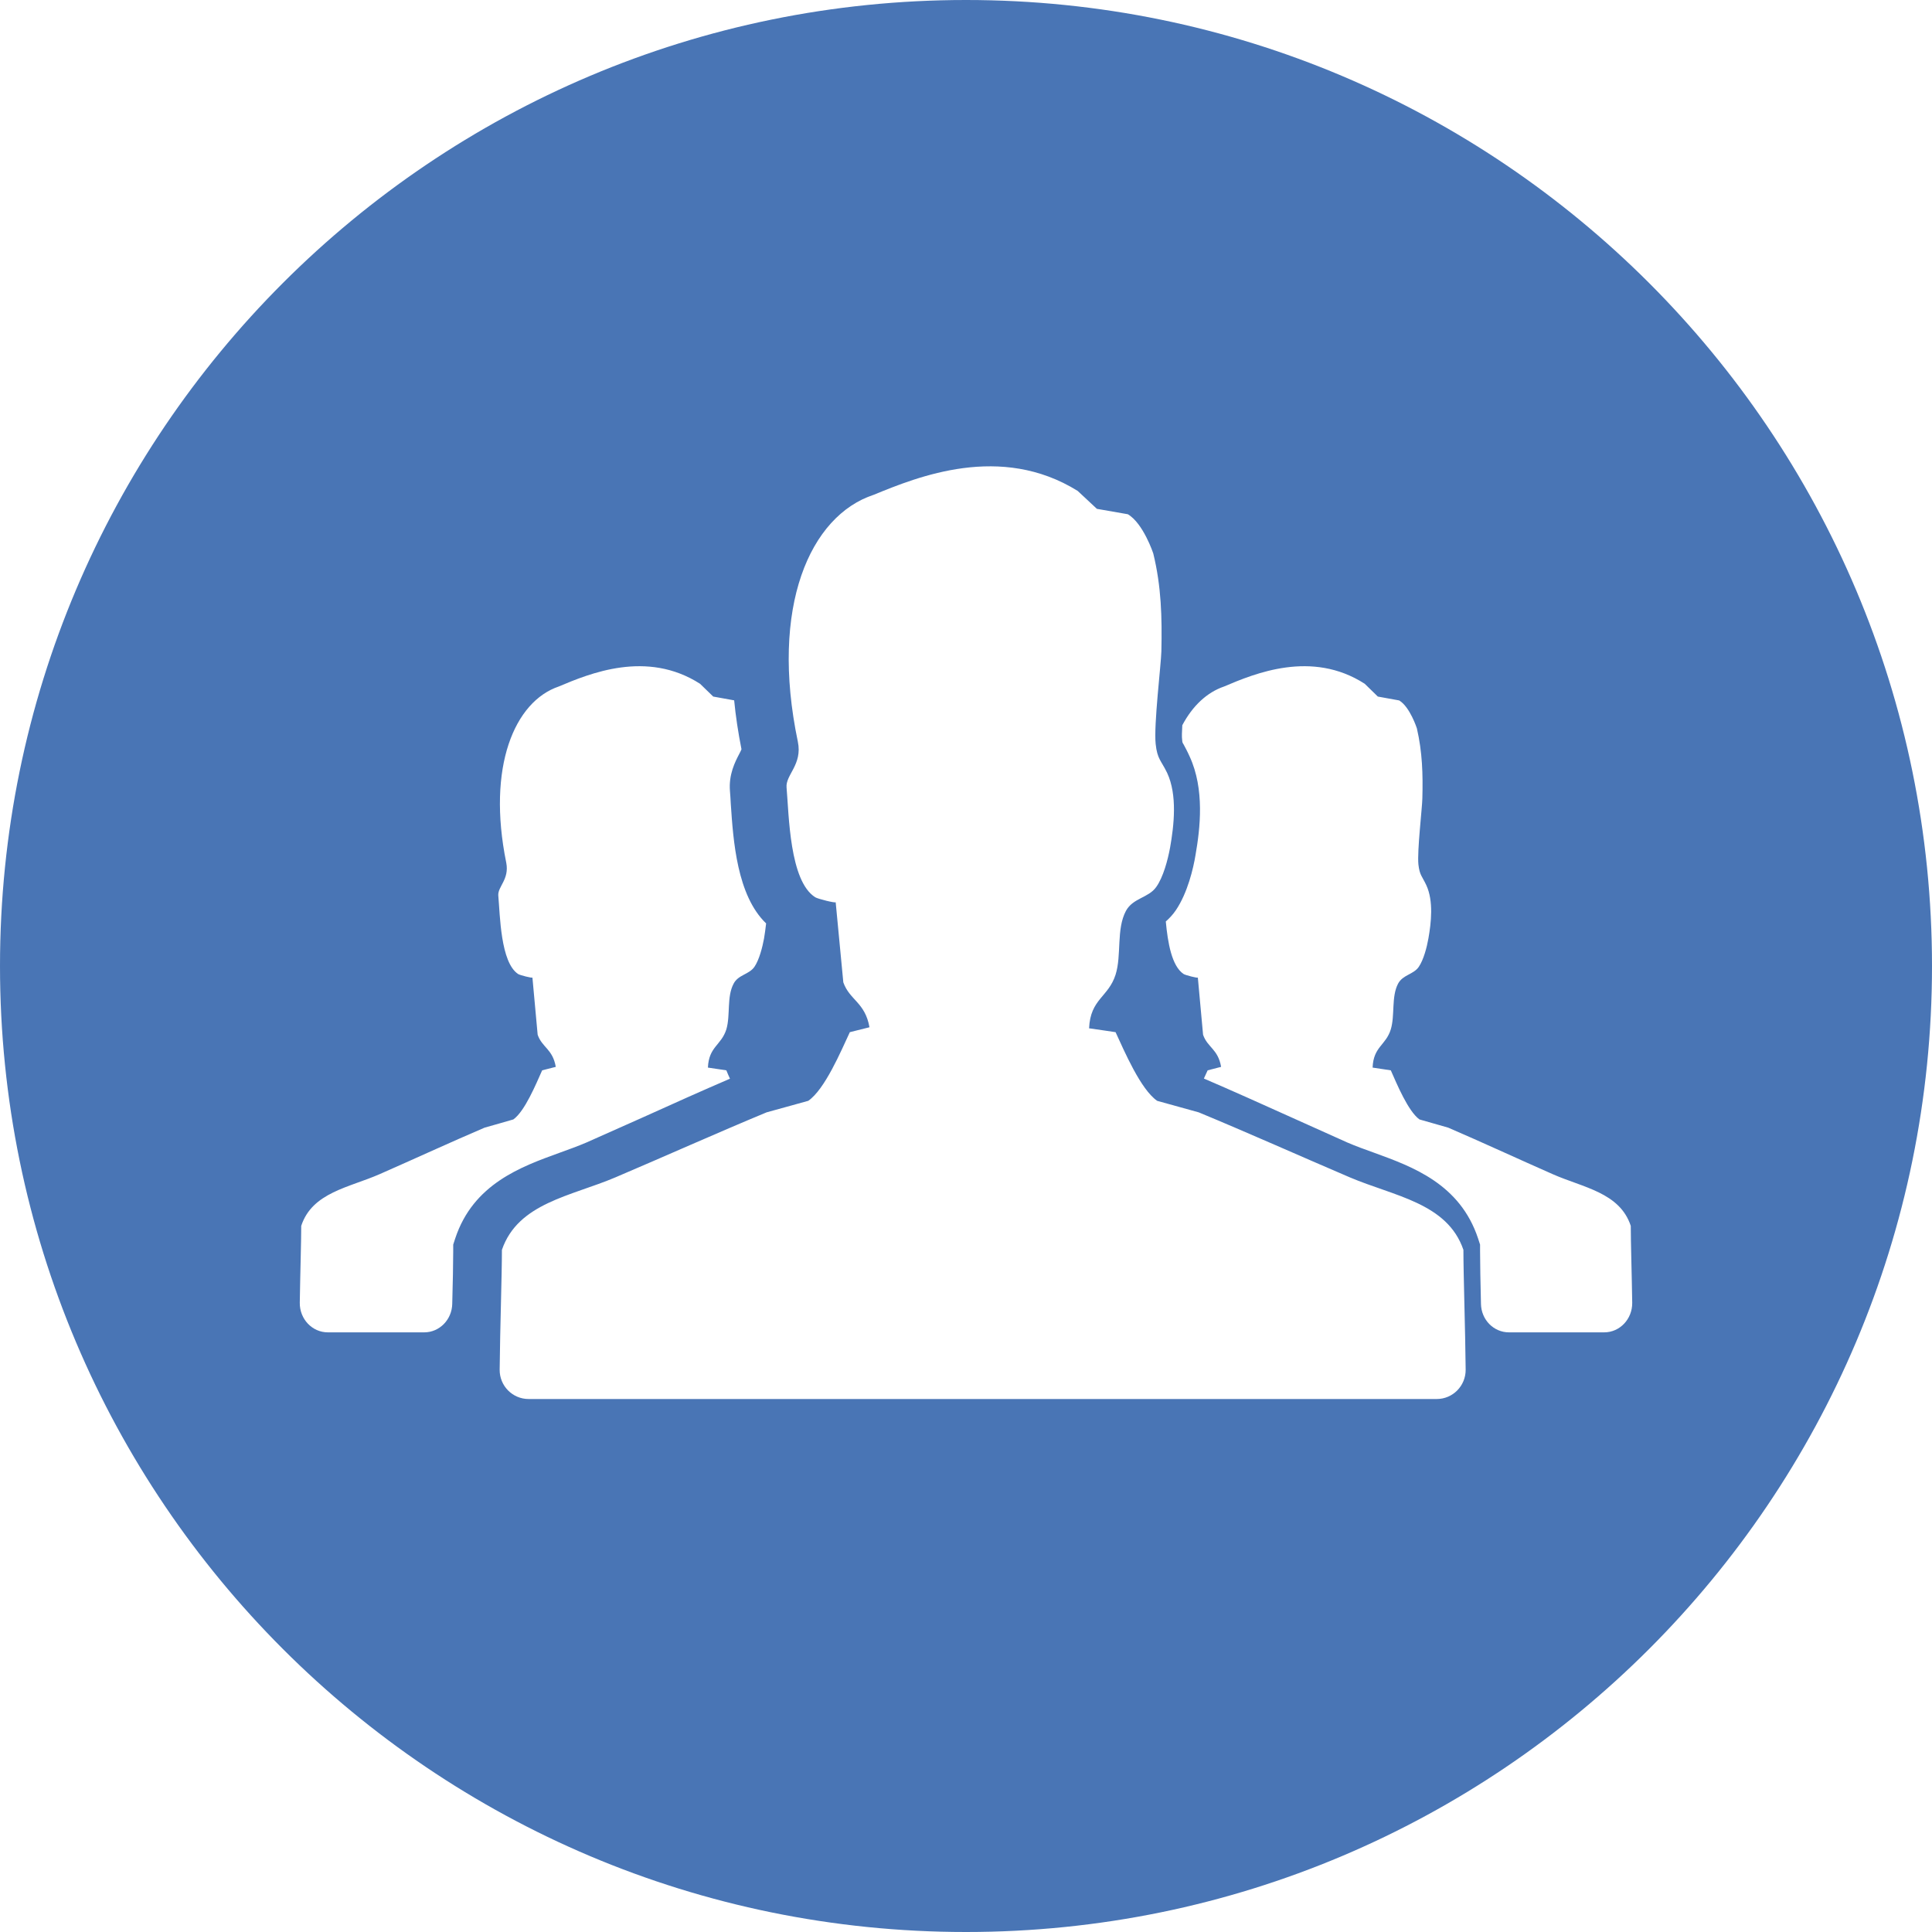 <svg width="24" height="24" viewBox="0 0 24 24" fill="none" xmlns="http://www.w3.org/2000/svg">
<path fill-rule="evenodd" clip-rule="evenodd" d="M0 12C0 5.373 5.373 0 12 0C18.627 0 24 5.373 24 12C24 18.627 18.627 24 12 24C5.373 24 0 18.627 0 12ZM7.284 14.193C7.515 14.091 7.755 13.983 7.998 13.875C8.354 13.714 8.721 13.549 9.068 13.4C9.051 13.362 9.034 13.326 9.023 13.296C8.946 13.284 8.87 13.273 8.794 13.262C8.805 13.001 8.96 12.986 9.023 12.787C9.075 12.611 9.026 12.383 9.113 12.22C9.171 12.107 9.305 12.107 9.372 12.01C9.432 11.921 9.471 11.767 9.491 11.659C9.5 11.602 9.51 11.538 9.517 11.471C9.155 11.123 9.109 10.447 9.078 9.985C9.075 9.927 9.072 9.875 9.068 9.83C9.05 9.62 9.133 9.462 9.183 9.366C9.193 9.347 9.205 9.324 9.211 9.308C9.169 9.097 9.139 8.895 9.12 8.7L8.86 8.653L8.696 8.494C8.034 8.07 7.323 8.367 6.941 8.528C6.393 8.714 6.046 9.523 6.289 10.718C6.329 10.924 6.181 11.015 6.19 11.125C6.212 11.369 6.217 11.956 6.437 12.1C6.458 12.114 6.615 12.154 6.614 12.143L6.679 12.854C6.734 13.013 6.866 13.031 6.904 13.253L6.735 13.296C6.659 13.465 6.52 13.804 6.377 13.906C6.259 13.941 6.139 13.974 6.02 14.008C5.601 14.187 5.137 14.401 4.718 14.585C4.336 14.753 3.879 14.812 3.742 15.228C3.742 15.432 3.729 15.836 3.724 16.184C3.722 16.386 3.878 16.551 4.073 16.551H5.27C5.459 16.551 5.614 16.394 5.618 16.196V16.192C5.625 15.936 5.63 15.693 5.63 15.543V15.461L5.655 15.384C5.879 14.707 6.472 14.494 6.946 14.322C7.065 14.279 7.179 14.238 7.284 14.193ZM20.258 15.228C20.12 14.812 19.665 14.753 19.286 14.585C18.868 14.401 18.406 14.187 17.99 14.008C17.871 13.974 17.752 13.941 17.633 13.906C17.492 13.804 17.352 13.465 17.277 13.296C17.201 13.284 17.126 13.273 17.051 13.262C17.061 13.001 17.216 12.986 17.277 12.787C17.33 12.611 17.282 12.383 17.367 12.22C17.427 12.107 17.559 12.107 17.625 12.01C17.685 11.921 17.725 11.767 17.744 11.659C17.779 11.463 17.809 11.194 17.719 10.998C17.667 10.885 17.635 10.874 17.62 10.739C17.603 10.573 17.667 10.035 17.669 9.919C17.677 9.615 17.669 9.343 17.601 9.048C17.601 9.048 17.515 8.781 17.381 8.701L17.116 8.653L16.953 8.494C16.294 8.07 15.585 8.367 15.206 8.528C14.995 8.6 14.816 8.766 14.687 9.009C14.682 9.091 14.68 9.156 14.685 9.189C14.686 9.207 14.688 9.218 14.69 9.224C14.693 9.233 14.699 9.24 14.704 9.249C14.723 9.285 14.749 9.332 14.778 9.397C14.966 9.804 14.909 10.291 14.851 10.622C14.824 10.787 14.753 11.091 14.607 11.307C14.568 11.364 14.525 11.409 14.482 11.447C14.506 11.706 14.555 12.002 14.704 12.1C14.726 12.114 14.88 12.154 14.88 12.143C14.902 12.38 14.924 12.618 14.945 12.854C15 13.013 15.131 13.031 15.169 13.253L15.002 13.296C14.988 13.326 14.973 13.36 14.955 13.398C15.302 13.547 15.671 13.713 16.026 13.873C16.27 13.983 16.509 14.091 16.738 14.193C16.843 14.238 16.955 14.279 17.076 14.322C17.548 14.494 18.136 14.707 18.361 15.384L18.386 15.461V15.543C18.386 15.693 18.391 15.936 18.397 16.192V16.197C18.401 16.395 18.555 16.551 18.745 16.551H19.928C20.122 16.551 20.278 16.386 20.276 16.184C20.271 15.836 20.258 15.432 20.258 15.228ZM16.769 14.626C16.166 14.368 15.495 14.068 14.891 13.818C14.718 13.77 14.546 13.723 14.375 13.675C14.169 13.533 13.967 13.057 13.858 12.822C13.749 12.805 13.638 12.79 13.529 12.774C13.545 12.408 13.769 12.388 13.858 12.108C13.935 11.863 13.865 11.543 13.987 11.315C14.074 11.155 14.267 11.154 14.362 11.02C14.451 10.897 14.507 10.681 14.535 10.53C14.584 10.254 14.627 9.877 14.499 9.602C14.424 9.446 14.376 9.431 14.356 9.241C14.331 9.008 14.423 8.256 14.427 8.092C14.436 7.669 14.427 7.286 14.326 6.874C14.326 6.874 14.202 6.5 14.01 6.388L13.626 6.321L13.387 6.098C12.43 5.504 11.403 5.921 10.855 6.146C10.062 6.406 9.561 7.538 9.911 9.213C9.971 9.499 9.756 9.626 9.771 9.783C9.801 10.124 9.807 10.944 10.127 11.146C10.157 11.166 10.382 11.222 10.381 11.207C10.412 11.539 10.445 11.872 10.476 12.203C10.554 12.425 10.746 12.45 10.801 12.761L10.557 12.822C10.447 13.057 10.247 13.533 10.04 13.675L9.523 13.818C8.92 14.068 8.25 14.368 7.644 14.626C7.093 14.86 6.435 14.944 6.235 15.526C6.235 15.843 6.212 16.498 6.207 17.014C6.205 17.216 6.367 17.379 6.566 17.379H17.848C18.047 17.379 18.208 17.216 18.207 17.015C18.202 16.498 18.179 15.843 18.179 15.526C17.98 14.944 17.32 14.86 16.769 14.626Z" fill="#4975B5"/>
</svg>

